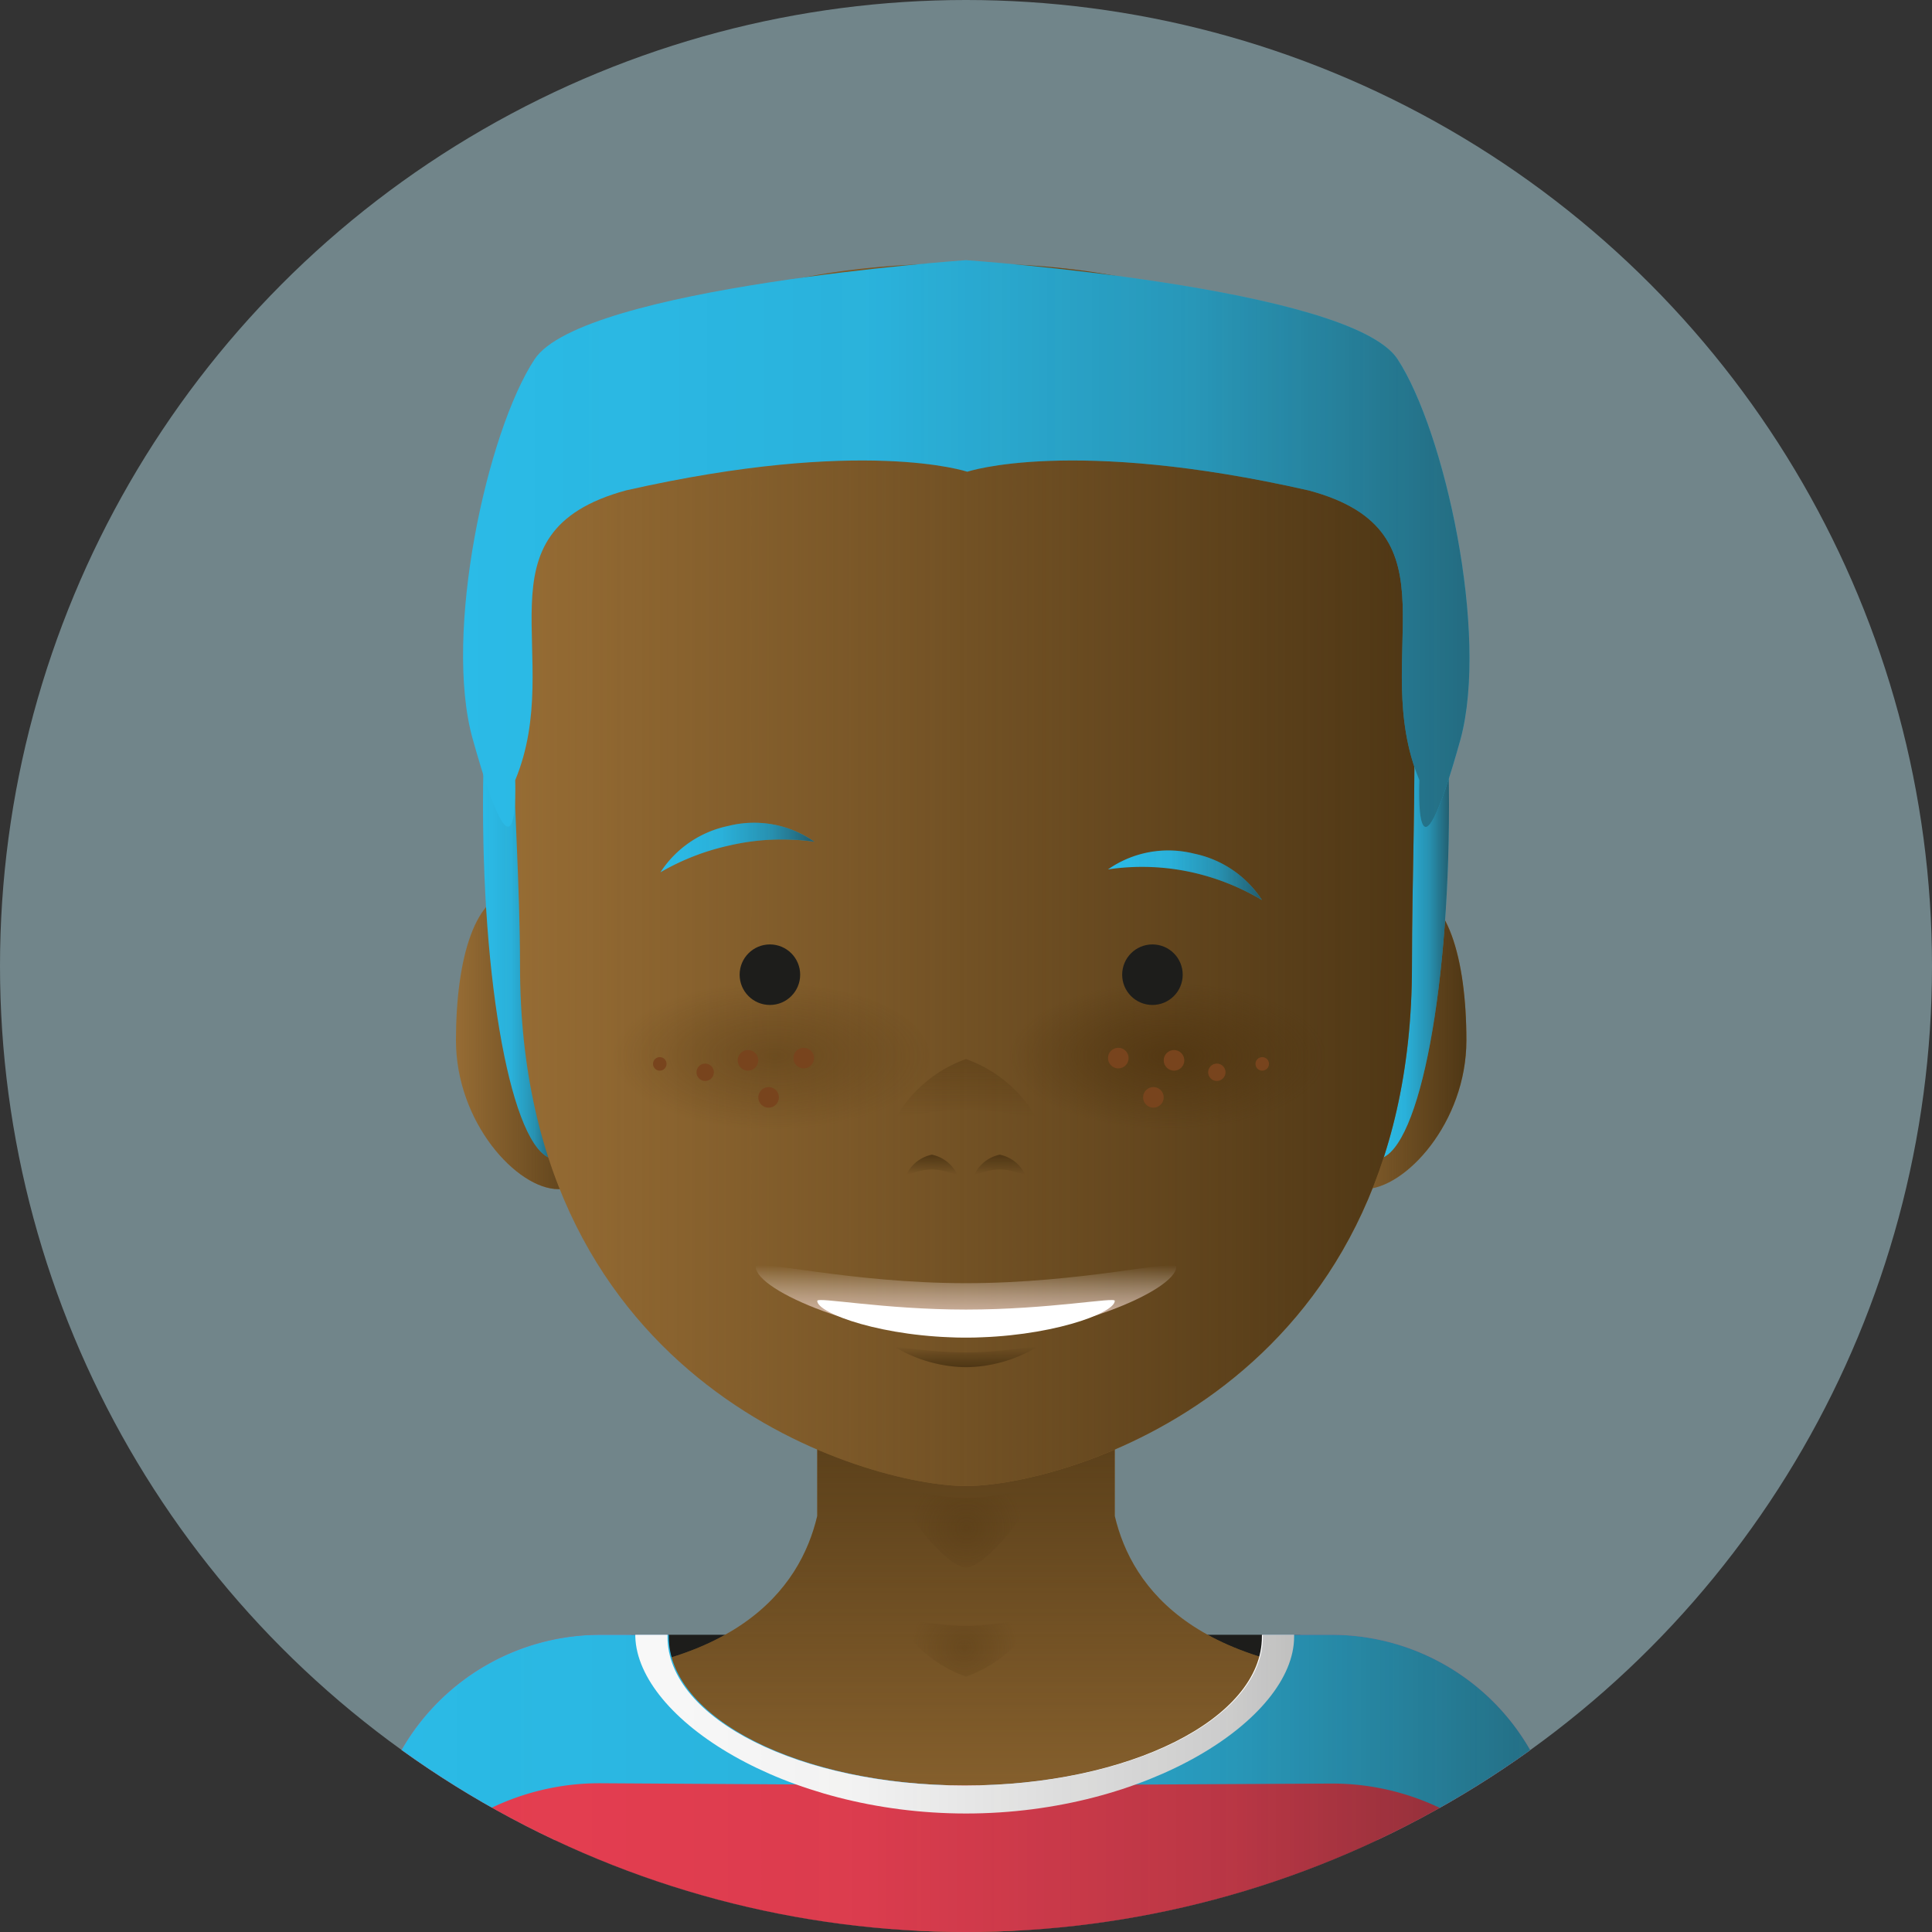 <svg xmlns="http://www.w3.org/2000/svg" xmlns:xlink="http://www.w3.org/1999/xlink" width="60" height="60" viewBox="0 0 60 60"><rect x="0" y="0" width="60" height="60" fill="#333333" stroke="none"/><defs><style>.a{fill:none;}.b{isolation:isolate;}.c{clip-path:url(#a);}.d{fill:#71858a;}.e{fill:#1d1d1b;}.f{fill:#966c34;}.g{fill:url(#b);}.h,.z{opacity:0.3;}.h{fill:url(#c);}.i{fill:#e73e51;}.j{fill:#2bbbe7;}.k{fill:url(#d);}.l{fill:url(#e);}.m,.n,.t,.u{opacity:0.6;}.aa,.ab,.ac,.m,.n,.p,.t,.u,.v,.x{mix-blend-mode:multiply;}.m{fill:url(#f);}.n{fill:url(#g);}.o{fill:url(#h);}.p{fill:url(#i);}.q{fill:#fff;}.r{opacity:0.4;fill:url(#j);}.s{opacity:0.7;fill:url(#k);}.t{fill:url(#l);}.u{fill:url(#m);}.v,.x{opacity:0.5;}.v{fill:url(#n);}.w{opacity:0.37;fill:url(#o);}.x{fill:url(#p);}.y{fill:#78441d;}.z{fill:url(#q);}.aa{fill:url(#r);}.ab{fill:url(#s);}.ac{fill:url(#t);}</style><clipPath id="a"><circle class="a" cx="30" cy="30" r="30"/></clipPath><linearGradient id="b" x1="30" y1="60" x2="30" y2="41.54" gradientUnits="userSpaceOnUse"><stop offset="0" stop-color="#4f3715" stop-opacity="0"/><stop offset="1" stop-color="#4f3715"/></linearGradient><radialGradient id="c" cx="-50.98" cy="-8.88" r="1.76" gradientTransform="translate(81 56.33)" gradientUnits="userSpaceOnUse"><stop offset="0" stop-color="#4d320e"/><stop offset="0.51" stop-color="#4d320e" stop-opacity="0.52"/><stop offset="1" stop-color="#4d320e" stop-opacity="0"/></radialGradient><linearGradient id="d" x1="40.92" y1="32.31" x2="45.53" y2="32.31" xlink:href="#b"/><linearGradient id="e" x1="14.17" y1="32.31" x2="18.78" y2="32.31" xlink:href="#b"/><linearGradient id="f" x1="42.73" y1="24.95" x2="45.04" y2="24.95" gradientUnits="userSpaceOnUse"><stop offset="0" stop-color="#1d1d1b" stop-opacity="0"/><stop offset="0.4" stop-color="#1d1d1b" stop-opacity="0.11"/><stop offset="0.72" stop-color="#1d1d1b" stop-opacity="0.45"/><stop offset="1" stop-color="#1d1d1b"/></linearGradient><linearGradient id="g" x1="14.96" y1="24.95" x2="17.26" y2="24.95" xlink:href="#f"/><linearGradient id="h" x1="15.93" y1="27.16" x2="43.92" y2="27.16" xlink:href="#b"/><linearGradient id="i" x1="29.98" y1="41.53" x2="29.98" y2="39.29" gradientUnits="userSpaceOnUse"><stop offset="0" stop-color="#f0c7bb"/><stop offset="0.18" stop-color="#f2d0c6" stop-opacity="0.84"/><stop offset="0.58" stop-color="#f8e6e1" stop-opacity="0.45"/><stop offset="1" stop-color="#fff" stop-opacity="0"/></linearGradient><radialGradient id="j" cx="-63.38" cy="31.38" r="1.12" gradientTransform="translate(307.35 -31.54) scale(4.47 2.05)" xlink:href="#c"/><radialGradient id="k" cx="-60.63" cy="31.38" r="1.12" gradientTransform="translate(307.35 -31.54) scale(4.47 2.05)" xlink:href="#c"/><linearGradient id="l" x1="20.5" y1="26.33" x2="25.29" y2="26.33" xlink:href="#f"/><linearGradient id="m" x1="34.41" y1="27.17" x2="39.2" y2="27.17" xlink:href="#f"/><linearGradient id="n" x1="14.38" y1="16.87" x2="45.62" y2="16.87" xlink:href="#f"/><linearGradient id="o" x1="-205.95" y1="-129.68" x2="-205.95" y2="-131.49" gradientTransform="translate(-175.94 -96.8) rotate(180)" xlink:href="#c"/><linearGradient id="p" x1="11.54" y1="57.69" x2="48.46" y2="57.69" xlink:href="#f"/><radialGradient id="q" cx="-51.05" cy="-5.16" r="1.66" xlink:href="#c"/><linearGradient id="r" x1="30.02" y1="42.43" x2="30.02" y2="41.81" gradientUnits="userSpaceOnUse"><stop offset="0" stop-color="#4f3715"/><stop offset="1" stop-color="#4f3715" stop-opacity="0"/></linearGradient><linearGradient id="s" x1="-204.88" y1="-118.81" x2="-204.88" y2="-119.43" gradientTransform="translate(-175.94 -82.95) rotate(180)" xlink:href="#r"/><linearGradient id="t" x1="-207" y1="-118.81" x2="-207" y2="-119.43" gradientTransform="translate(-175.94 -82.95) rotate(180)" xlink:href="#r"/></defs><title>avatar8</title><g class="b"><g class="c"><circle class="d" cx="30" cy="30" r="30"/><polygon class="e" points="40.38 50.77 35.48 50.77 24.52 50.77 19.61 50.77 16.15 60 24.52 60 35.48 60 43.85 60 40.38 50.77"/><path class="f" d="M34.62,47.08V41.54H25.38v5.54c-0.53,2.26-2.55,5-9.23,5,0,0,4.62,7.95,13.85,7.95s13.85-7.95,13.85-7.95C37.17,52.05,35.15,49.34,34.62,47.08Z"/><path class="g" d="M34.62,47.08V41.54H25.38v5.54c-0.53,2.26-2.55,5-9.23,5,0,0,4.62,7.95,13.85,7.95s13.85-7.95,13.85-7.95C37.17,52.05,35.15,49.34,34.62,47.08Z"/><path class="h" d="M30,46.52h0c-1.19,0-2.16-.44-2.16-0.3,0,0.43,1.51,2.46,2.16,2.46v0c0.65,0,2.16-2,2.16-2.46C32.18,46.08,31.21,46.52,30,46.52Z"/><path class="i" d="M41.35,50.77H39.22s0,0,0,.06c0,2.55-4.13,4.62-9.23,4.62s-9.23-2.07-9.23-4.62c0,0,0,0,0-.06H18.65a7.11,7.11,0,0,0-7.12,7.12v6.73H48.46V57.88A7.11,7.11,0,0,0,41.35,50.77Z"/><path class="j" d="M20.77,50.83s0,0,0-.06H18.65a7.11,7.11,0,0,0-7.12,7.12V60h0a7.75,7.75,0,0,1,7.12-4.62L30,55.45C24.9,55.45,20.77,53.38,20.77,50.83Z"/><path class="j" d="M41.35,50.77H39.22s0,0,0,.06c0,2.55-4.13,4.62-9.23,4.62l11.35-.06A7.75,7.75,0,0,1,48.46,60h0V57.88A7.11,7.11,0,0,0,41.35,50.77Z"/><path class="f" d="M18.78,32.31c0,2.55-.16,4.62-1.44,4.62s-3.18-2.07-3.18-4.62,0.6-4.62,1.87-4.62S18.78,29.76,18.78,32.31Z"/><path class="f" d="M40.92,32.31c0,2.55.16,4.62,1.44,4.62s3.18-2.07,3.18-4.62-0.6-4.62-1.87-4.62S40.92,29.76,40.92,32.31Z"/><path class="k" d="M40.92,32.31c0,2.55.16,4.62,1.44,4.62s3.18-2.07,3.18-4.62-0.6-4.62-1.87-4.62S40.92,29.76,40.92,32.31Z"/><path class="j" d="M42.73,36C44,36,45,31.06,45,25S44,13.9,42.73,13.9"/><path class="l" d="M18.78,32.31c0,2.55-.16,4.62-1.44,4.62s-3.18-2.07-3.18-4.62,0.6-4.62,1.87-4.62S18.78,29.76,18.78,32.31Z"/><path class="j" d="M17.26,36C16,36,15,31.06,15,25S16,13.9,17.26,13.9"/><path class="m" d="M42.73,36C44,36,45,31.06,45,25S44,13.9,42.73,13.9"/><path class="n" d="M17.26,36C16,36,15,31.06,15,25S16,13.9,17.26,13.9"/><path class="f" d="M43.85,30C43.85,43.14,33,46.15,30,46.15S16.15,43.14,16.15,30C16.15,20.06,13,8.18,30,8.18,45.79,8.18,43.85,19,43.85,30Z"/><path class="o" d="M43.85,30C43.85,43.14,33,46.15,30,46.15S16.15,43.14,16.15,30C16.15,20.06,13,8.18,30,8.18,45.79,8.18,43.85,19,43.85,30Z"/><path class="p" d="M30,39.85h0c-3.61,0-6.53-.76-6.53-0.51,0,0.75,3.41,2.19,6.53,2.19h0c3.12,0,6.53-1.45,6.53-2.19C36.54,39.09,33.61,39.85,30,39.85Z"/><path class="q" d="M30,40.67h0c-2.55,0-4.62-.4-4.62-0.27,0,0.39,2.07,1.14,4.62,1.14h0c2.55,0,4.62-.75,4.62-1.14C34.65,40.27,32.58,40.67,30,40.67Z"/><ellipse class="r" cx="23.85" cy="32.82" rx="5.03" ry="2.31"/><ellipse class="s" cx="36.15" cy="32.82" rx="5.03" ry="2.31"/><circle class="e" cx="23.91" cy="30.27" r="0.94"/><circle class="e" cx="35.79" cy="30.27" r="0.94"/><path class="j" d="M22.64,26.26a7.23,7.23,0,0,1,2.65-.12,3.27,3.27,0,0,0-2.67-.49,3.31,3.31,0,0,0-2.11,1.44A7.43,7.43,0,0,1,22.64,26.26Z"/><path class="j" d="M37.06,27.1A7.21,7.21,0,0,0,34.41,27a3.27,3.27,0,0,1,2.67-.49,3.31,3.31,0,0,1,2.11,1.44A7.43,7.43,0,0,0,37.06,27.1Z"/><path class="t" d="M22.64,26.26a7.23,7.23,0,0,1,2.65-.12,3.27,3.27,0,0,0-2.67-.49,3.31,3.31,0,0,0-2.11,1.44A7.43,7.43,0,0,1,22.64,26.26Z"/><path class="u" d="M37.06,27.1A7.21,7.21,0,0,0,34.41,27a3.27,3.27,0,0,1,2.67-.49,3.31,3.31,0,0,1,2.11,1.44A7.43,7.43,0,0,0,37.06,27.1Z"/><path class="j" d="M43.4,11.15C41.92,8.91,30,8.08,30,8.08s-11.92.83-13.4,3.08-2.84,8.52-1.92,11.79C16.15,28.21,16,24.23,16,24.23c1.6-3.85-1.37-7.69,3.44-9,7.37-1.67,10.6-.58,10.6-0.58s3.23-1.09,10.6.58c4.81,1.28,1.83,5.13,3.44,9,0,0-.19,4,1.28-1.28C46.24,19.67,44.87,13.4,43.4,11.15Z"/><path class="v" d="M43.4,11.15C41.92,8.91,30,8.08,30,8.08s-11.92.83-13.4,3.08-2.84,8.52-1.92,11.79C16.15,28.21,16,24.23,16,24.23c1.6-3.85-1.37-7.69,3.44-9,7.37-1.67,10.6-.58,10.6-0.58s3.23-1.09,10.6.58c4.81,1.28,1.83,5.13,3.44,9,0,0-.19,4,1.28-1.28C46.24,19.67,44.87,13.4,43.4,11.15Z"/><path class="w" d="M30,34.46h0c1.19,0,2.16.32,2.16,0.21A4.1,4.1,0,0,0,30,32.89v0a4.1,4.1,0,0,0-2.16,1.79C27.85,34.78,28.82,34.46,30,34.46Z"/><path class="q" d="M30,56.32c5.63,0,10.19-2.94,10.19-5.49,0,0,0,0,0-.06h-1s0,0,0,.06c0,2.55-4.13,4.62-9.23,4.62s-9.23-2.07-9.23-4.62c0,0,0,0,0-.06h-1s0,0,0,.06C19.81,53.38,24.37,56.32,30,56.32Z"/><path class="x" d="M41.35,50.77H39.22s0,0,0,.06c0,2.55-4.13,4.62-9.23,4.62s-9.23-2.07-9.23-4.62c0,0,0,0,0-.06H18.65a7.11,7.11,0,0,0-7.12,7.12v6.73H48.46V57.88A7.11,7.11,0,0,0,41.35,50.77Z"/><circle class="y" cx="24.96" cy="32.86" r="0.32"/><circle class="y" cx="23.87" cy="34.08" r="0.32"/><circle class="y" cx="21.9" cy="33.3" r="0.27"/><circle class="y" cx="20.49" cy="33.04" r="0.21"/><circle class="y" cx="23.23" cy="32.93" r="0.32"/><circle class="y" cx="34.73" cy="32.86" r="0.32"/><circle class="y" cx="35.82" cy="34.08" r="0.32"/><circle class="y" cx="37.79" cy="33.3" r="0.27"/><circle class="y" cx="39.2" cy="33.04" r="0.21"/><circle class="y" cx="36.46" cy="32.93" r="0.32"/><path class="z" d="M30,50.49h0c-1.19,0-2.16-.32-2.16-0.21a4.1,4.1,0,0,0,2.16,1.79v0a4.1,4.1,0,0,0,2.16-1.79C32.12,50.17,31.15,50.49,30,50.49Z"/><path class="aa" d="M30,42h0c-1.19,0-2.16-.21-2.16-0.14a4.39,4.39,0,0,0,2.16.6h0a4.39,4.39,0,0,0,2.16-.6C32.18,41.76,31.21,42,30,42Z"/><path class="ab" d="M28.94,36.32h0c0.43,0,.78.21,0.78,0.14a1.12,1.12,0,0,0-.78-0.6h0a1.12,1.12,0,0,0-.78.6C28.16,36.53,28.51,36.32,28.94,36.32Z"/><path class="ac" d="M31.05,36.32h0c0.43,0,.78.21,0.78,0.14a1.12,1.12,0,0,0-.78-0.6h0a1.12,1.12,0,0,0-.78.6C30.27,36.53,30.62,36.32,31.05,36.32Z"/></g></g></svg>